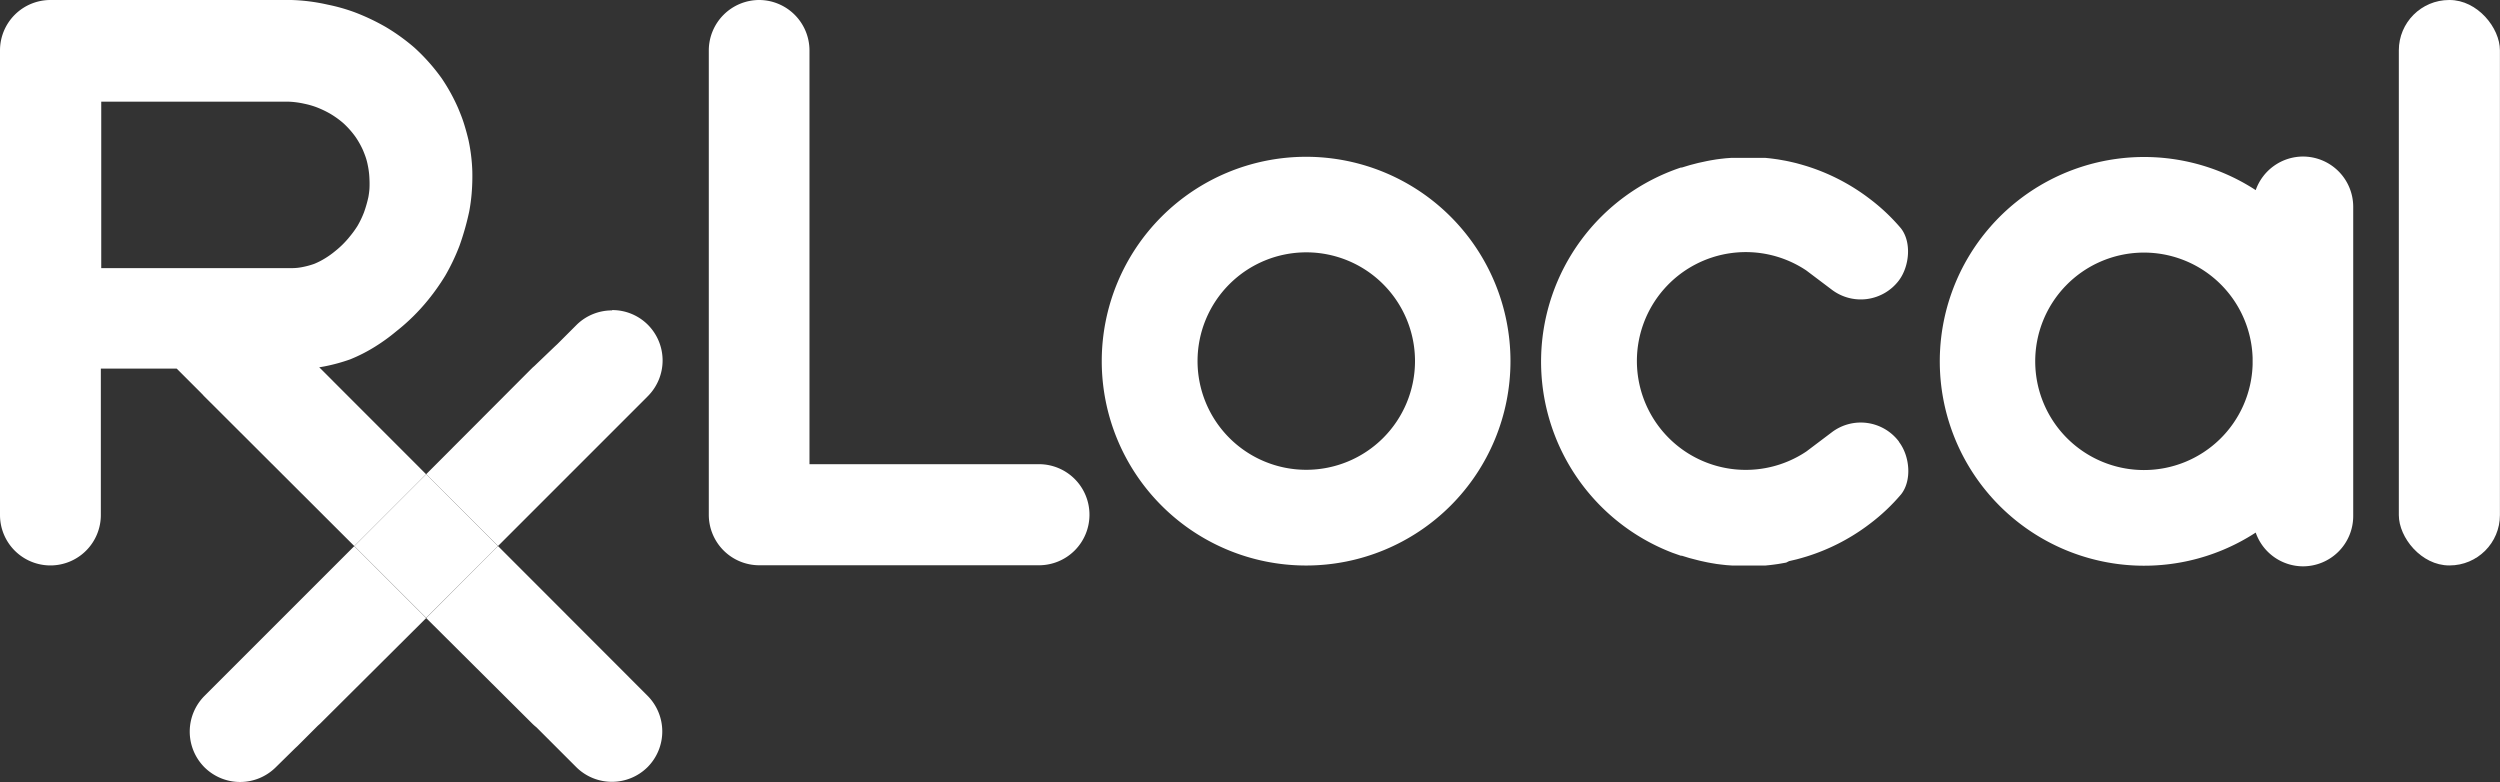 <svg xmlns="http://www.w3.org/2000/svg" viewBox="0 0 307.42 96.2"><rect x="0" y="0" width="307.42" height="96.2" fill="#333333" stroke="none"/><defs><style>.cls-1{fill:#fff;}</style></defs><title>Asset 1</title><g id="Layer_2" data-name="Layer 2"><g id="Layer_1-2" data-name="Layer 1"><path class="cls-1" d="M127.73,57.08H99.54V6.19A6.21,6.21,0,0,0,93.35,0h0a6.21,6.21,0,0,0-6.19,6.19V63.32a6.21,6.21,0,0,0,6.19,6.19h34.43a6.21,6.21,0,0,0,6.19-6.19v0A6.21,6.21,0,0,0,127.73,57.08Z"/><path class="cls-1" d="M160.61,19.28a25.13,25.13,0,1,0,25.13,25.13A25.13,25.13,0,0,0,160.61,19.28Zm0,38.49A13.37,13.37,0,1,1,174,44.41,13.37,13.37,0,0,1,160.61,57.77Z"/><rect class="cls-1" x="294.98" width="12.43" height="69.53" rx="6.19" ry="6.19"/><path class="cls-1" d="M283.19,19.25h0a6.18,6.18,0,0,0-5.81,4.13,25.13,25.13,0,1,0,0,42.11,6.18,6.18,0,0,0,5.82,4.15h0a6.18,6.18,0,0,0,6.17-6.17V25.42A6.18,6.18,0,0,0,283.19,19.25ZM263.62,57.8A13.37,13.37,0,1,1,277,44v.82A13.36,13.36,0,0,1,263.62,57.8Z"/><path class="cls-1" d="M233.5,54.29a5.88,5.88,0,0,0-8.21-1.16l-3.17,2.39v0a13.39,13.39,0,1,1,0-22.26v0l3.17,2.39a5.88,5.88,0,0,0,8.21-1.16l0,0c1.32-1.76,1.58-4.73.25-6.42a23.82,23.82,0,0,0-3.82-3.61l-.4-.3a25.12,25.12,0,0,0-7.43-3.75h0l-.27-.08-.34-.1-.58-.16-.37-.09-.57-.13-.39-.08-.56-.1-.4-.07-.58-.08-.4-.05-.6-.06-.38,0-.68,0-.32,0-1,0h0l-1.21,0-.5,0-.71.05-.64.07-.54.07-.72.12-.42.08-.79.17-.32.07-.85.22-.22.06-.92.28-.12,0a25.17,25.17,0,0,0-1,47.39h0l1,.35.13,0,.91.28.23.06.85.22.33.08.79.17.43.08.72.12.55.07.63.07.72.05.49,0c.41,0,.82,0,1.23,0h0l1,0,.34,0,.65,0,.4,0,.59-.06.41-.05.57-.08.41-.07.56-.1L220,69l.56-.13.38-.09.58-.16.34-.1.27-.08h0a25.12,25.12,0,0,0,7.43-3.75l.4-.3a23.82,23.82,0,0,0,3.82-3.61c1.33-1.69,1.08-4.66-.25-6.42Z"/><path class="cls-1" d="M43.57,67.15,25.14,85.58a6.22,6.22,0,0,0,0,8.77l0,0a6.22,6.22,0,0,0,8.77,0L36.3,92l.27-.25,2.52-2.52.25-.22L52.41,76l-8.83-8.83m31.68-29a6.19,6.19,0,0,0-4.39,1.81l-2.35,2.35-.27.25L65.72,45l-.25.22L52.41,58.31l8.83,8.83L79.67,48.71a6.22,6.22,0,0,0,0-8.77l0,0a6.18,6.18,0,0,0-4.39-1.81"/><path class="cls-1" d="M61.24,67.15,52.41,76,65.47,89a6.15,6.15,0,0,0,.5.44l4.89,4.89a6.22,6.22,0,0,0,8.77,0l0,0a6.22,6.22,0,0,0,0-8.77L61.24,67.15M12.45,33V12.5H35.39a10.46,10.46,0,0,1,2,.25,10.14,10.14,0,0,1,1.49.42,12,12,0,0,1,1.75.83,11.12,11.12,0,0,1,1.57,1.13,10.77,10.77,0,0,1,1.52,1.71,10.42,10.42,0,0,1,.92,1.64c.14.34.23.57.33.86s.2.68.26,1A9.73,9.73,0,0,1,45.43,22a11.82,11.82,0,0,1,0,1.23,9.82,9.82,0,0,1-.13,1,15,15,0,0,1-.54,1.88,11.47,11.47,0,0,1-.8,1.67,12.29,12.29,0,0,1-1,1.37,11.2,11.2,0,0,1-1.76,1.74,10.34,10.34,0,0,1-1.17.84,8.91,8.91,0,0,1-1.4.72,10,10,0,0,1-1.44.39,6.41,6.41,0,0,1-1.35.13H12.45M35.85,0H6.2A6.2,6.2,0,0,0,0,6.2V45.09l0,.24H0v18a6.2,6.2,0,0,0,6.2,6.2h0a6.2,6.2,0,0,0,6.2-6.2v-18h9.33l3.11,3.11.25.27L43.57,67.15l8.83-8.83L39.34,45.25l-.09-.08.62-.11a22.15,22.15,0,0,0,3.19-.87,19.76,19.76,0,0,0,3.09-1.58,23,23,0,0,0,2.58-1.87,24.74,24.74,0,0,0,3.9-3.84,27.15,27.15,0,0,0,2.12-3,25.34,25.34,0,0,0,1.76-3.7A32.91,32.91,0,0,0,57.7,26,21.74,21.74,0,0,0,58,23.77a25.91,25.91,0,0,0,.08-2.71,21.67,21.67,0,0,0-.46-3.79c-.14-.6-.36-1.42-.58-2.11s-.41-1.15-.72-1.9a23,23,0,0,0-2-3.62,23.84,23.84,0,0,0-3.37-3.79,24.66,24.66,0,0,0-3.48-2.51,26.7,26.7,0,0,0-3.88-1.84,22.47,22.47,0,0,0-3.3-.93A23.11,23.11,0,0,0,35.85,0"/><polyline class="cls-1" points="52.41 58.31 43.57 67.15 52.41 75.98 61.24 67.15 52.41 58.31"/></g></g></svg>